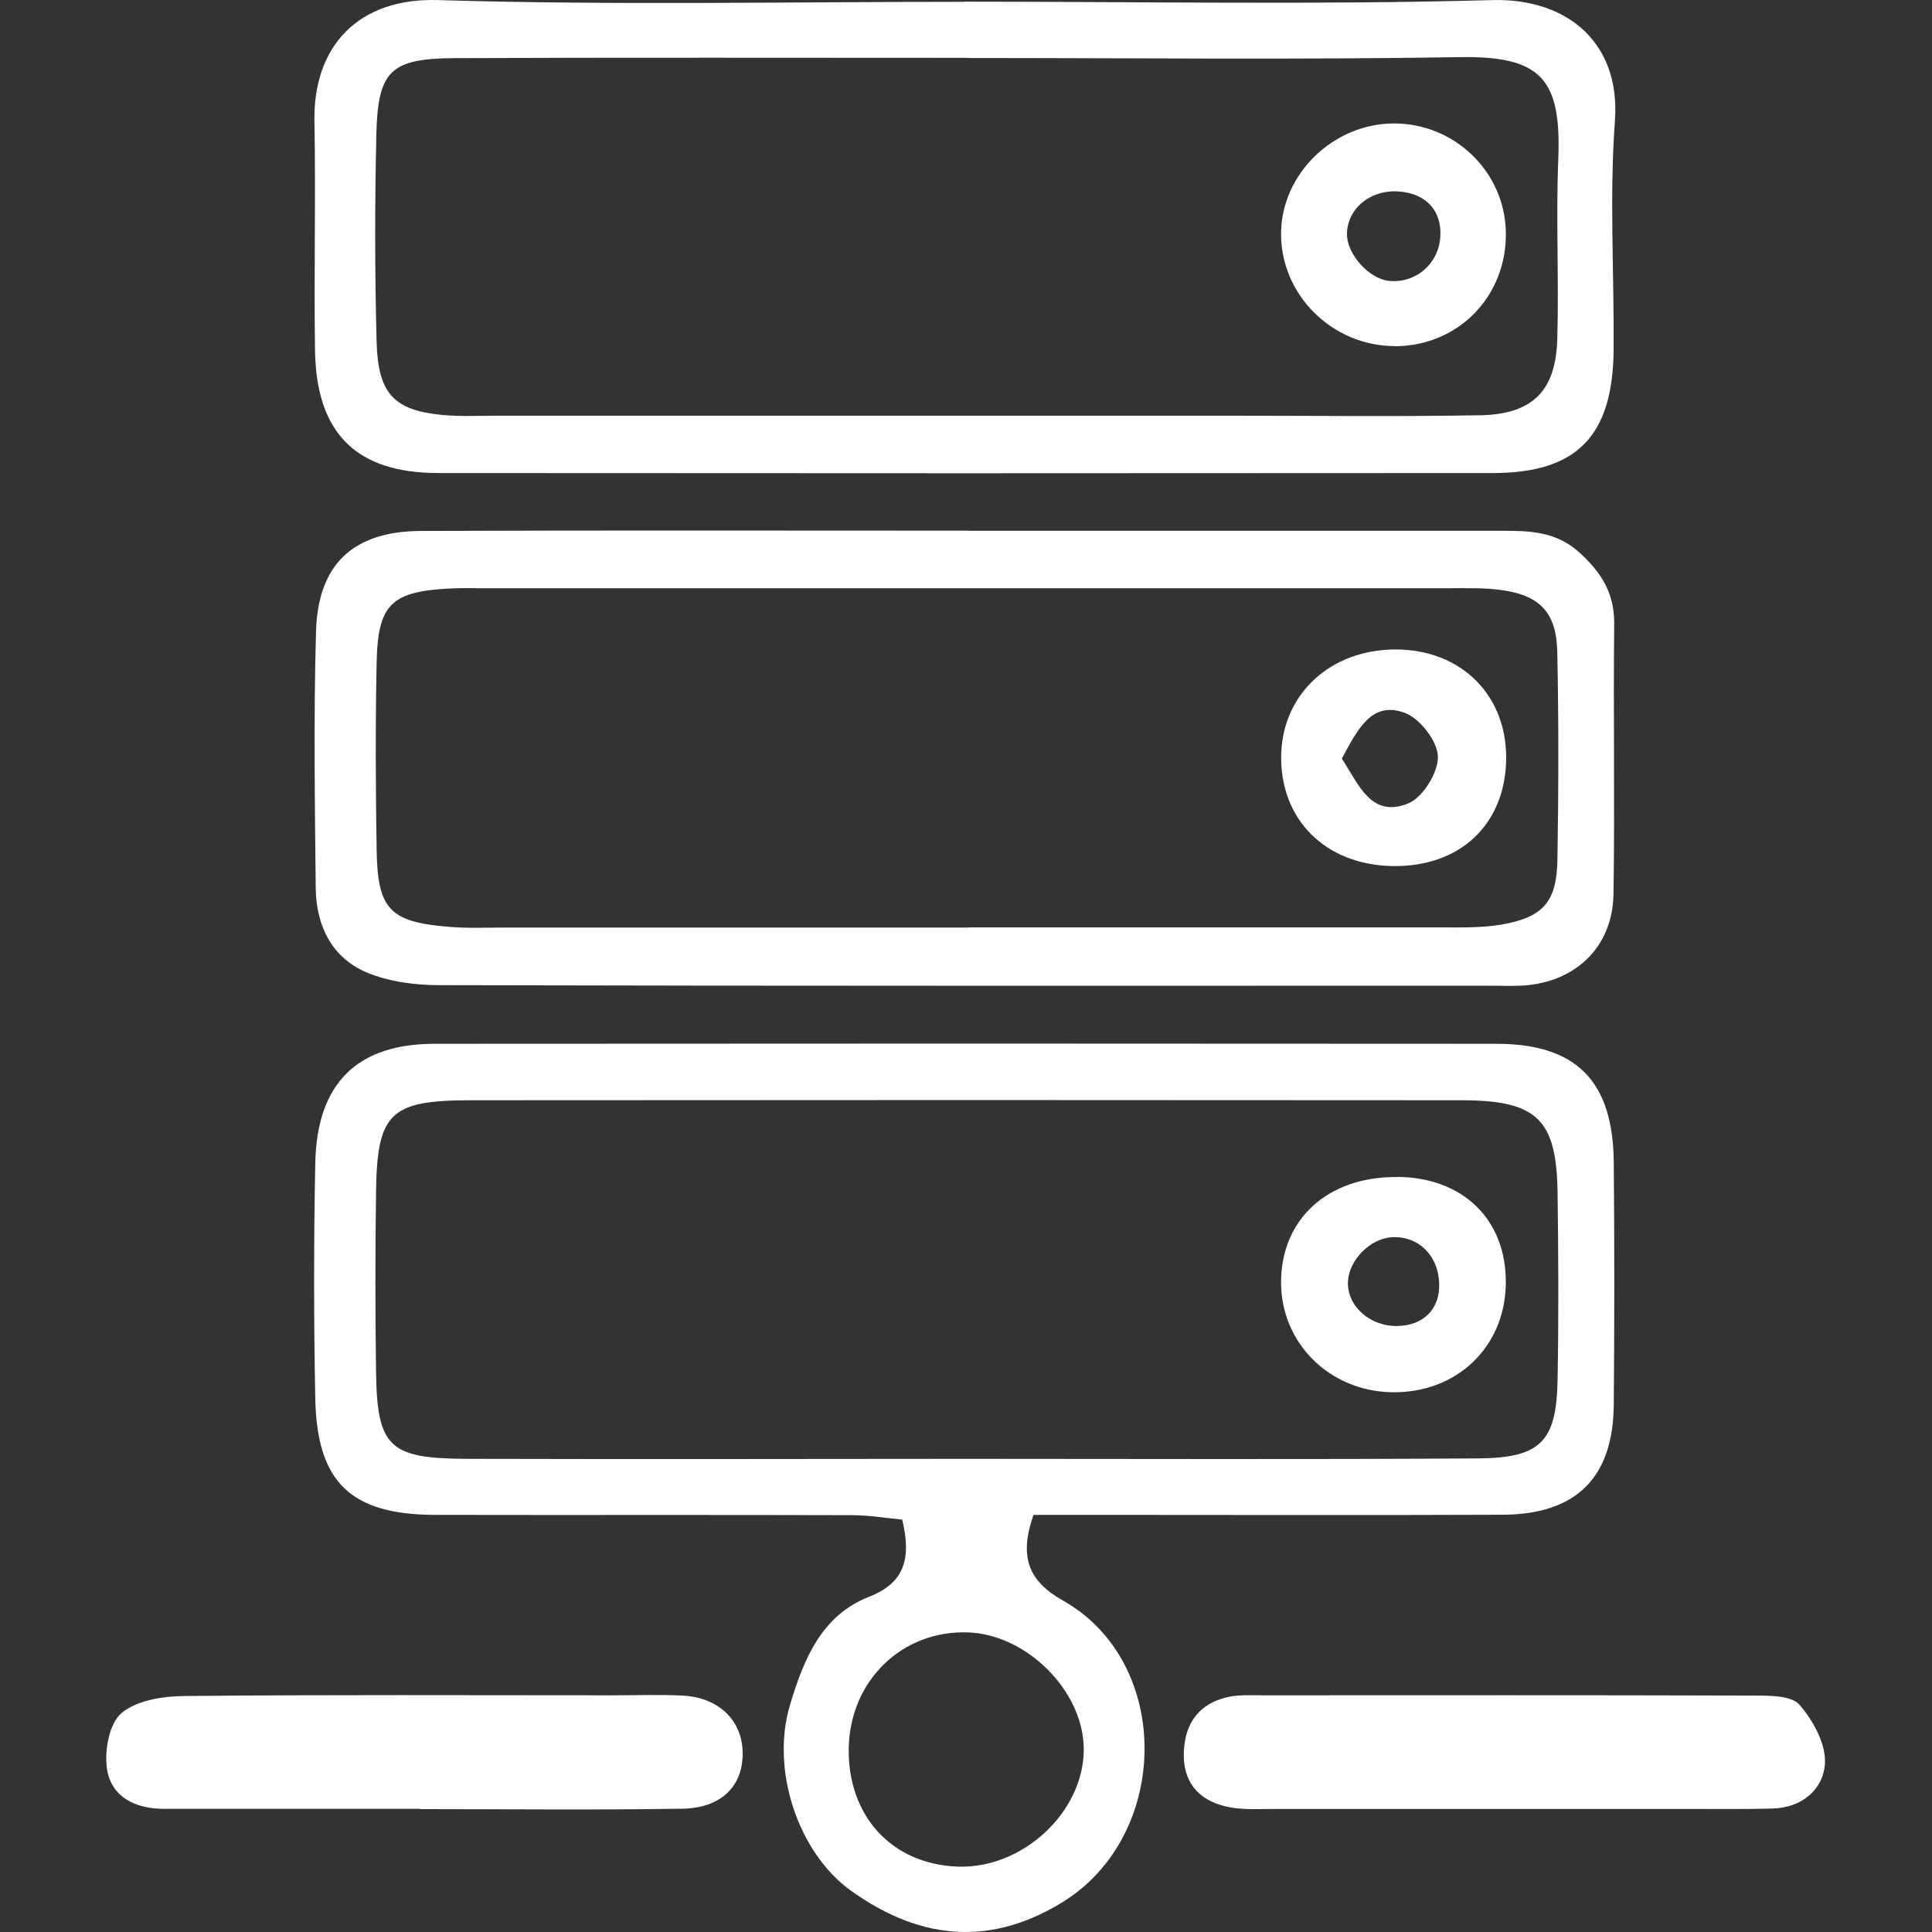 <svg width="500" height="500" viewBox="0 0 500 500" fill="none" xmlns="http://www.w3.org/2000/svg">
<rect x="0" y="0" width="500" height="500" fill="#333333" stroke="none"/>
<g clip-path="url(#clip0_19_4450)">
<path d="M267.453 392.086C263.642 403.039 266.232 409.218 275.075 414.213C303.529 430.234 303.011 475.006 274.964 492.285C257.277 503.163 239.11 502.867 220.202 489.288C206.66 479.594 199.334 458.096 204.477 441.15C207.955 429.605 212.506 418.098 224.901 413.251C234.189 409.625 235.891 403.261 233.486 393.27C229.453 392.9 224.901 392.123 220.387 392.123C184.496 392.012 148.568 392.123 112.677 392.049C90.847 392.012 82.04 383.687 81.596 362.041C81.189 341.691 81.189 321.34 81.596 300.99C82.003 280.38 92.401 270.131 112.529 270.131C204.107 270.057 295.647 270.057 387.225 270.131C407.946 270.131 417.455 279.751 417.64 300.805C417.825 321.747 417.825 342.69 417.64 363.632C417.455 382.429 407.909 391.901 389.001 392.012C354.294 392.16 319.587 392.049 284.88 392.049C279.034 392.049 273.188 392.049 267.49 392.049L267.453 392.086ZM249.84 377.545C294.056 377.545 338.273 377.73 382.489 377.434C398.732 377.323 402.803 373.068 403.099 357.194C403.395 341.062 403.321 324.929 403.099 308.797C402.877 289.741 397.844 284.746 378.234 284.746C292.798 284.672 207.363 284.672 121.89 284.746C100.985 284.746 97.618 288.002 97.322 308.316C97.1 323.856 97.1 339.397 97.322 354.937C97.581 374.474 100.652 377.471 120.743 377.545C163.776 377.656 206.771 377.582 249.803 377.545H249.84ZM219.647 452.472C219.388 469.936 230.711 482.332 247.62 483.072C264.641 483.812 280.662 468.863 280.477 452.435C280.292 437.598 265.751 423.019 250.58 422.464C233.449 421.835 219.943 434.97 219.647 452.472Z" fill="white"/>
<path d="M249.768 0.43C295.242 0.43 340.753 1.281 386.19 0.023C405.727 -0.495 419.417 11.16 417.937 31.252C416.494 50.899 417.752 70.732 417.604 90.49C417.419 112.839 408.132 122.422 386.339 122.422C295.39 122.496 204.404 122.496 113.456 122.422C92.217 122.422 81.857 112.173 81.524 90.675C81.228 70.917 81.746 51.158 81.376 31.436C81.006 11.937 92.772 -0.606 113.345 0.023C158.782 1.392 204.293 0.467 249.768 0.467V0.43ZM250.434 14.971C206.217 14.971 162.001 14.86 117.785 15.045C101.097 15.119 97.767 18.264 97.397 34.841C96.99 52.749 96.99 70.695 97.471 88.603C97.841 101.85 101.985 106.142 114.196 107.363C118.932 107.844 123.742 107.585 128.515 107.585C191.861 107.585 255.17 107.585 318.516 107.585C340.013 107.585 361.548 107.844 383.045 107.474C396.625 107.215 402.656 101.184 403.026 87.715C403.47 72.175 402.656 56.634 403.285 41.131C404.099 20.262 398.734 14.453 377.717 14.786C335.314 15.489 292.874 15.008 250.471 15.008L250.434 14.971Z" fill="white"/>
<path d="M250.619 137.372C296.648 137.372 342.715 137.372 388.744 137.372C395.959 137.372 402.73 137.52 408.762 142.996C414.46 148.176 417.827 153.541 417.753 161.459C417.494 184.77 417.938 208.118 417.568 231.429C417.346 244.638 408.355 253.629 395.404 254.961C392.444 255.257 389.447 255.109 386.45 255.109C295.575 255.109 204.664 255.183 113.789 254.961C107.425 254.961 100.58 254.073 94.807 251.631C85.816 247.783 81.82 239.495 81.709 229.874C81.487 207.748 81.154 185.621 81.783 163.495C82.264 145.993 91.403 137.483 108.979 137.409C156.229 137.224 203.443 137.335 250.693 137.335L250.619 137.372ZM250.582 240.013C291.246 240.013 331.873 240.013 372.537 240.013C377.903 240.013 383.379 240.161 388.633 239.273C399.363 237.386 402.878 233.427 403.063 222.474C403.359 204.529 403.396 186.583 403.026 168.675C402.804 158.869 398.808 154.355 389.484 152.838C384.23 151.987 378.754 152.246 373.389 152.246C290.876 152.246 208.401 152.246 125.888 152.246C122.891 152.246 119.894 152.135 116.934 152.283C101.357 152.986 97.767 156.242 97.472 171.45C97.138 187.582 97.213 203.752 97.472 219.884C97.694 235.351 100.876 238.607 116.157 239.865C120.893 240.272 125.703 240.05 130.513 240.05C170.586 240.05 210.621 240.05 250.693 240.05L250.582 240.013Z" fill="white"/>
<path d="M388.818 468.161C369.096 468.161 349.374 468.161 329.653 468.161C325.472 468.161 321.18 468.457 317.184 467.495C309.968 465.793 306.009 460.946 306.379 453.213C306.749 445.738 310.449 440.854 317.776 439.189C320.625 438.56 323.733 438.745 326.693 438.745C369.096 438.745 411.536 438.671 453.94 438.819C457.973 438.819 463.56 438.782 465.669 441.15C469.221 445.22 472.588 451.325 472.292 456.358C471.885 463.129 466.335 467.865 458.676 468.05C451.497 468.235 444.356 468.161 437.178 468.161C421.046 468.161 404.913 468.161 388.781 468.161H388.818Z" fill="white"/>
<path d="M108.645 468.124C86.555 468.124 64.465 468.124 42.376 468.124C35.05 468.124 28.796 465.09 27.686 457.763C26.983 453.064 28.278 446.034 31.423 443.37C35.346 440.04 42.154 438.967 47.741 438.93C84.742 438.56 121.743 438.745 158.781 438.745C164.738 438.745 170.732 438.523 176.69 438.819C186.384 439.337 192.489 445.664 192.193 454.433C191.934 462.5 186.458 467.902 176.69 468.087C154.008 468.457 131.326 468.198 108.645 468.198V468.124Z" fill="white"/>
<path d="M361.622 304.579C378.642 304.727 389.78 315.605 389.706 331.923C389.632 348.61 376.903 360.747 359.92 360.303C344.009 359.896 331.651 347.611 331.54 332.108C331.429 315.568 343.602 304.431 361.622 304.616V304.579ZM361.622 343.171C368.43 343.06 372.685 338.731 372.463 332.182C372.204 324.856 367.098 319.824 360.216 320.194C354.665 320.49 349.152 326.04 348.856 331.59C348.523 337.917 354.443 343.282 361.622 343.171Z" fill="white"/>
<path d="M360.956 89.566C344.749 89.566 331.318 76.208 331.54 60.187C331.725 45.017 344.971 32.103 360.475 31.955C376.2 31.77 389.299 44.239 389.706 59.817C390.15 76.504 377.532 89.566 360.956 89.603V89.566ZM372.759 61.26C373.166 54.6 369.17 50.16 362.214 49.568C354.85 48.939 348.745 53.823 348.597 60.446C348.486 65.7 354.258 72.175 359.513 72.693C366.432 73.359 372.315 68.29 372.759 61.26Z" fill="white"/>
<path d="M360.548 224.138C342.973 223.916 331.096 212.002 331.577 195.092C332.058 179.478 344.379 168.155 360.992 168.081C378.346 168.007 390.371 180.218 389.779 197.275C389.187 213.704 377.606 224.36 360.548 224.138ZM347.265 196.313C351.631 203.01 354.85 211.817 364.434 207.932C368.245 206.377 372.241 199.902 372.13 195.795C372.019 191.799 367.468 185.916 363.509 184.473C354.961 181.328 351.372 188.765 347.265 196.313Z" fill="white"/>
</g>
<defs>
<clipPath id="clip0_19_4450">
<rect width="500" height="500" fill="white"/>
</clipPath>
</defs>
</svg>
